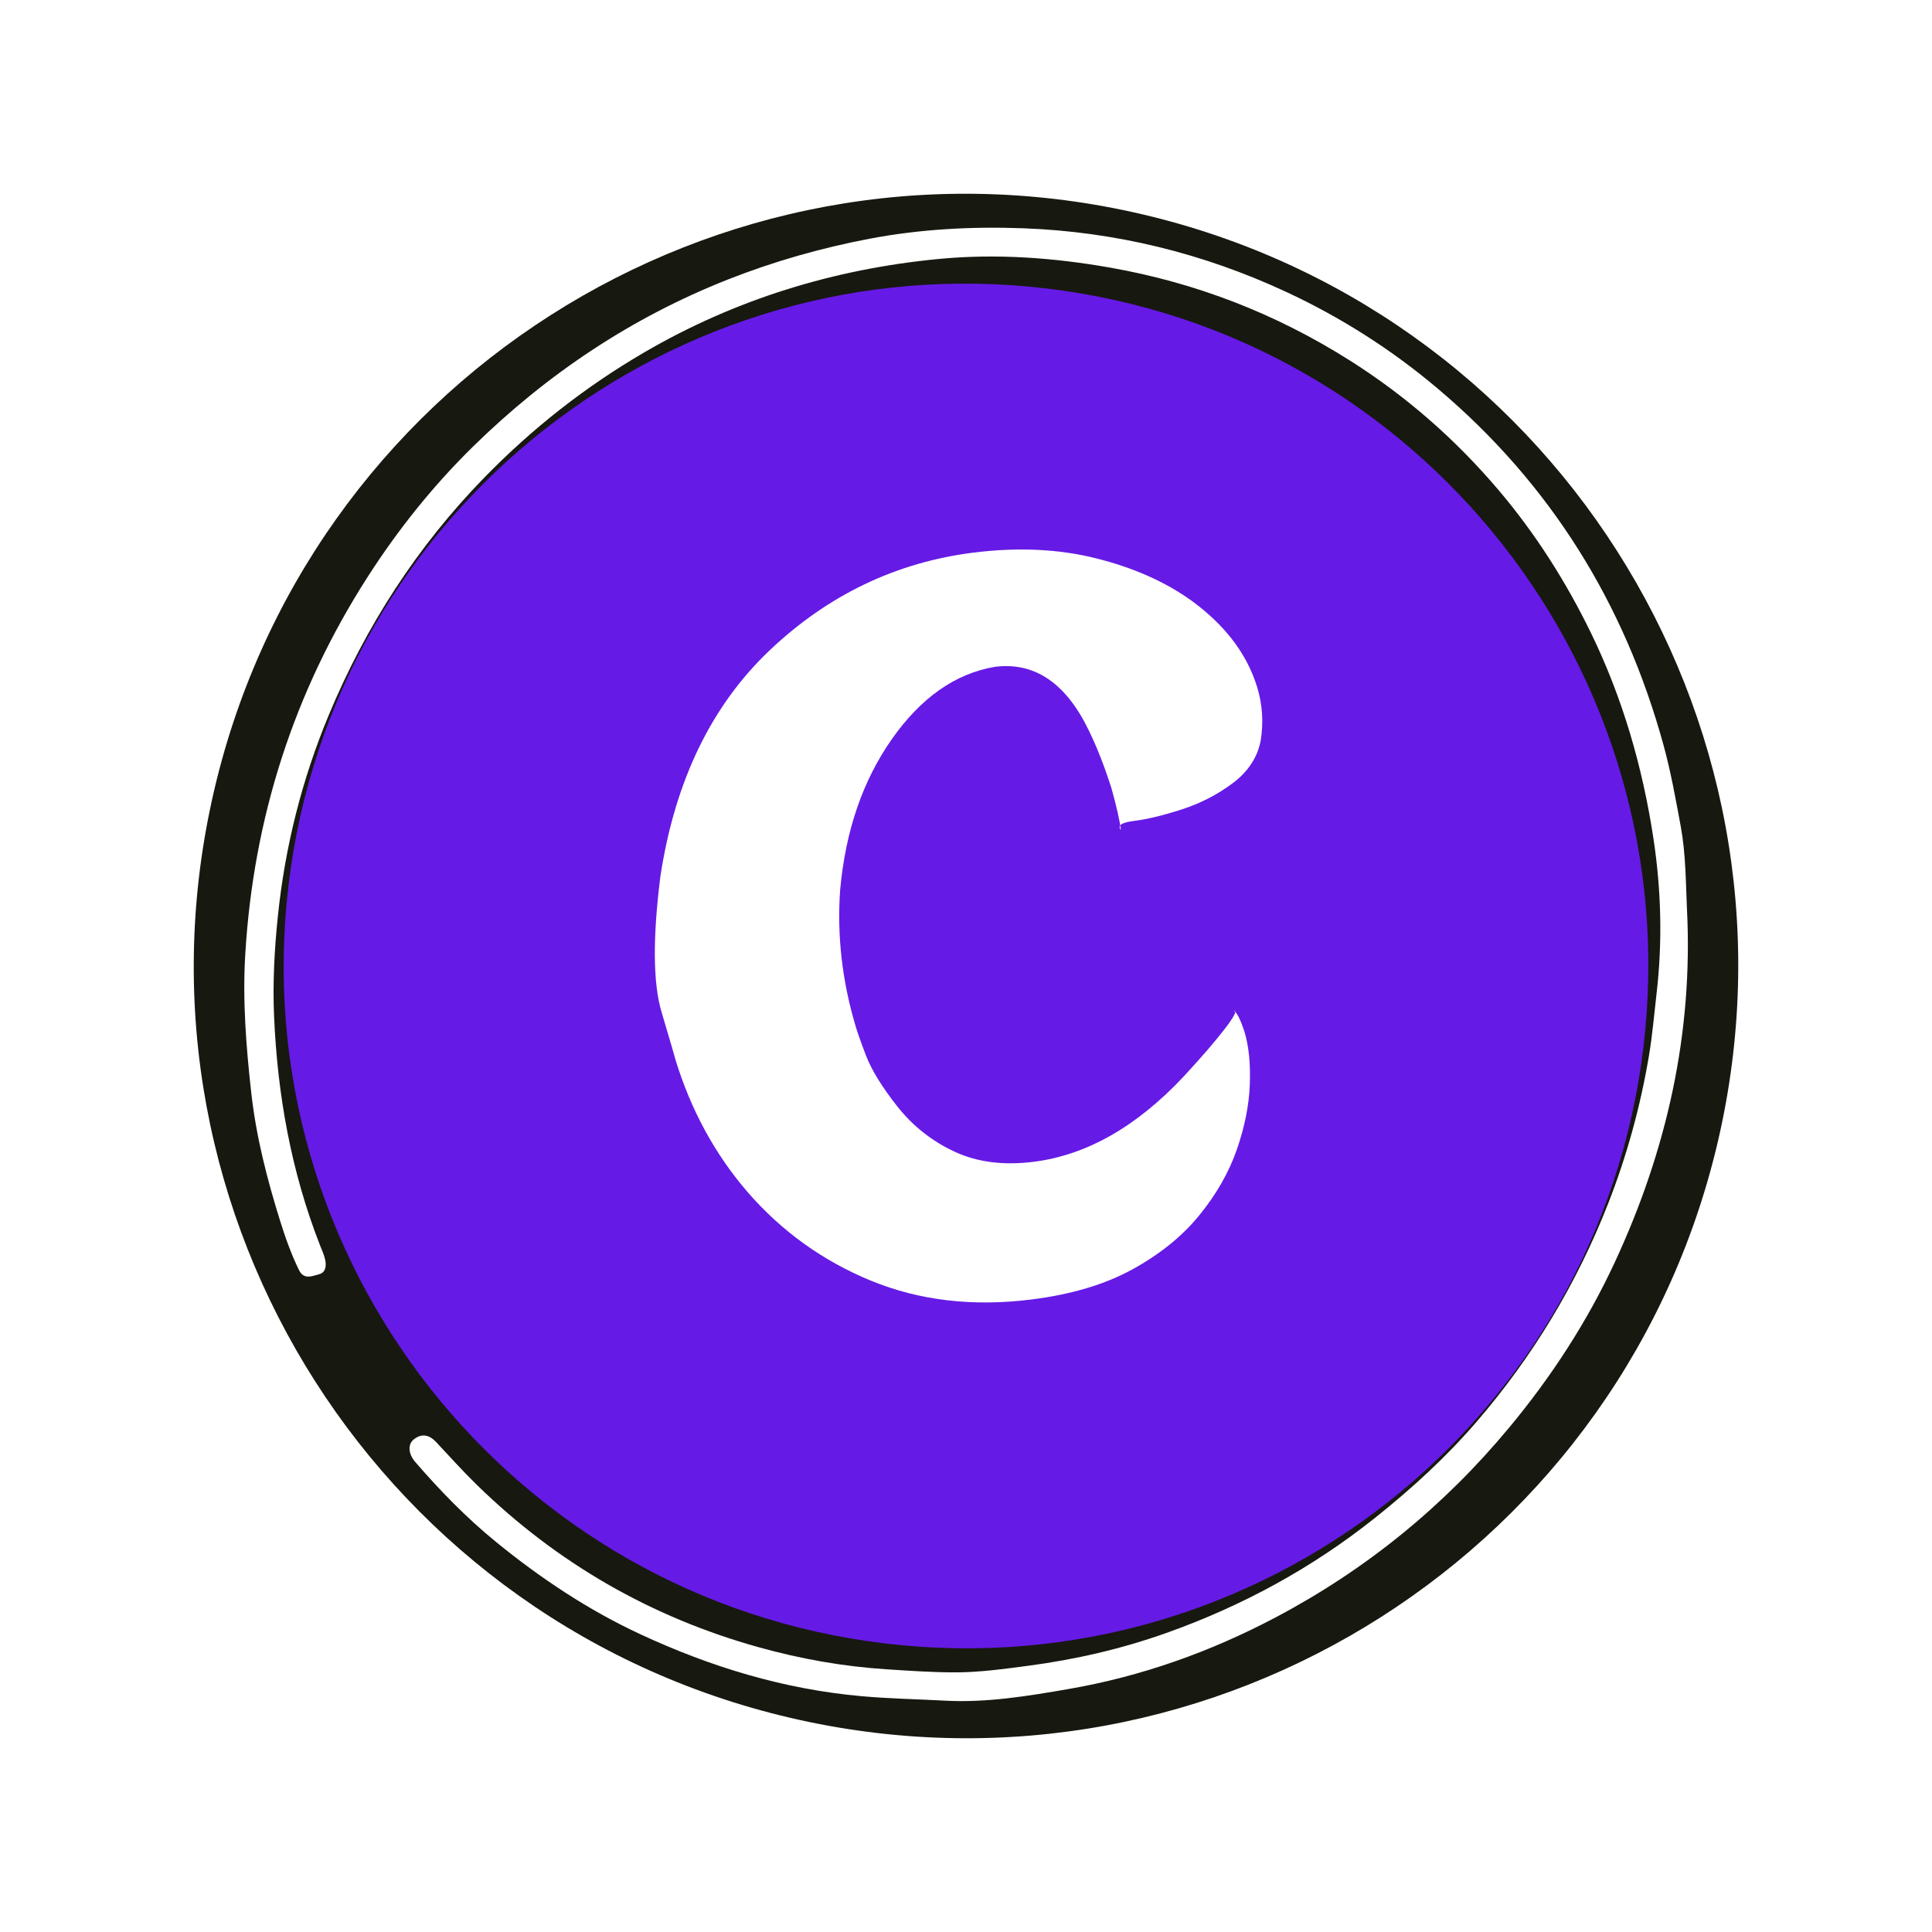 <svg xmlns="http://www.w3.org/2000/svg" xmlns:xlink="http://www.w3.org/1999/xlink" width="500" zoomAndPan="magnify" viewBox="0 0 375 375" height="500" preserveAspectRatio="xMidYMid meet" version="1.0"><defs><g/><clipPath id="484c10a1f2"><path d="M 37 37 L 338 37 L 338 338 L 37 338 Z M 37 37 " clip-rule="nonzero"/></clipPath><clipPath id="8b363c7345"><path d="M 73.523 8.82 L 366.18 73.527 L 301.473 366.18 L 8.82 301.477 Z M 73.523 8.82 " clip-rule="nonzero"/></clipPath><clipPath id="25cb341d97"><path d="M 219.852 41.172 C 139.039 23.305 59.039 74.332 41.172 155.148 C 23.305 235.961 74.332 315.961 155.148 333.828 C 235.961 351.695 315.957 300.668 333.828 219.852 C 351.695 139.039 300.668 59.039 219.852 41.172 " clip-rule="nonzero"/></clipPath><clipPath id="7cff55b317"><path d="M 47 44 L 328 44 L 328 331 L 47 331 Z M 47 44 " clip-rule="nonzero"/></clipPath><clipPath id="270d3480e9"><path d="M 333.16 325.438 L 52.094 335.543 L 41.801 49.227 L 322.871 39.125 Z M 333.16 325.438 " clip-rule="nonzero"/></clipPath><clipPath id="2a6e5c2274"><path d="M 333.16 325.438 L 52.094 335.543 L 41.801 49.227 L 322.871 39.125 Z M 333.16 325.438 " clip-rule="nonzero"/></clipPath><clipPath id="519b2b961c"><path d="M 55 55 L 320 55 L 320 320 L 55 320 Z M 55 55 " clip-rule="nonzero"/></clipPath><clipPath id="2d9670cf13"><path d="M 40.324 303.32 L 71.676 40.32 L 334.676 71.672 L 303.324 334.672 Z M 40.324 303.32 " clip-rule="nonzero"/></clipPath><clipPath id="81f15553e4"><path d="M 56 171.82 C 47.344 244.445 99.199 310.336 171.824 318.996 C 244.449 327.652 310.344 275.797 319 203.172 C 327.656 130.547 275.801 64.652 203.176 55.996 C 130.551 47.34 64.66 99.195 56 171.82 " clip-rule="nonzero"/></clipPath></defs><rect x="-37.5" width="450" fill="#ffffff" y="-37.5" height="450" fill-opacity="1"/><rect x="-37.5" width="450" fill="#ffffff" y="-37.5" height="450" fill-opacity="1"/><g clip-path="url(#484c10a1f2)"><g clip-path="url(#8b363c7345)"><g clip-path="url(#25cb341d97)"><path fill="#171810" d="M 73.523 8.82 L 366.18 73.527 L 301.473 366.18 L 8.82 301.477 Z M 73.523 8.82 " fill-opacity="1" fill-rule="nonzero"/></g></g></g><g clip-path="url(#7cff55b317)"><g clip-path="url(#270d3480e9)"><g clip-path="url(#2a6e5c2274)"><path fill="#ffffff" d="M 327.438 176.457 C 328.656 200.477 323.531 223.223 313.477 244.906 C 308.086 256.535 301.141 267.211 292.922 277.102 C 280.227 292.383 265.145 304.664 247.613 313.926 C 234.934 320.629 221.52 325.402 207.402 327.84 C 199.543 329.195 191.578 330.523 183.555 330.102 C 178.141 329.812 172.715 329.715 167.285 329.234 C 152.145 327.887 137.953 323.551 124.285 317.203 C 114.137 312.488 104.902 306.324 96.234 299.254 C 90.516 294.586 85.406 289.332 80.594 283.762 C 79.258 282.215 79.098 280.352 80.324 279.379 C 81.879 278.145 83.355 278.516 84.652 279.902 C 87.289 282.723 89.863 285.59 92.633 288.289 C 108.172 303.43 126.379 313.902 147.254 319.727 C 155.406 322 163.684 323.473 172.168 324.016 C 176.594 324.301 181.043 324.613 185.457 324.605 C 190.172 324.605 194.91 323.938 199.609 323.32 C 208.73 322.117 217.68 320.051 226.355 316.969 C 241.09 311.734 254.648 304.375 266.918 294.598 C 274.027 288.93 280.699 282.828 286.617 275.953 C 297.504 263.305 306.031 249.203 312.129 233.641 C 315.773 224.344 318.398 214.781 320.059 204.934 C 320.73 200.953 321.059 196.945 321.527 192.953 C 322.711 182.875 322.445 172.77 320.945 162.844 C 318.848 148.977 314.977 135.523 308.785 122.816 C 303.941 112.879 298.066 103.625 290.93 95.195 C 282.527 85.281 272.867 76.816 261.844 69.867 C 247.535 60.848 232.109 54.871 215.461 51.941 C 204.414 49.992 193.281 49.199 182.145 50.27 C 161.898 52.223 142.789 58.074 125.145 68.34 C 113.672 75.016 103.34 83.125 94.043 92.66 C 80.949 106.09 71.02 121.512 63.828 138.758 C 58.598 151.305 55.312 164.398 53.926 177.914 C 53.266 184.305 52.918 190.758 53.195 197.199 C 53.852 212.48 56.508 227.379 62.105 241.684 C 62.457 242.582 62.871 243.473 63.09 244.402 C 63.383 245.625 63.273 247.004 61.898 247.34 C 60.625 247.652 58.996 248.492 58.035 246.52 C 56.527 243.434 55.379 240.207 54.367 236.957 C 51.828 228.828 49.711 220.586 48.766 212.086 C 47.773 203.176 47.066 194.199 47.602 185.273 C 49.176 158.848 57.008 134.344 71.336 112.016 C 77.25 102.797 84.078 94.258 91.891 86.605 C 106.207 72.59 122.574 61.637 141.277 54.254 C 150.207 50.734 159.387 48.125 168.793 46.336 C 178.676 44.453 188.734 43.938 198.719 44.312 C 216.434 44.977 233.465 49.137 249.59 56.629 C 260.199 61.559 270.008 67.789 278.973 75.348 C 300.883 93.824 315.316 117.055 322.883 144.609 C 324.312 149.812 325.262 155.164 326.246 160.48 C 327.207 165.75 327.203 171.113 327.438 176.457 Z M 327.438 176.457 " fill-opacity="1" fill-rule="nonzero"/></g></g></g><g clip-path="url(#519b2b961c)"><g clip-path="url(#2d9670cf13)"><g clip-path="url(#81f15553e4)"><path fill="#661ae6" d="M 40.324 303.32 L 71.676 40.32 L 334.676 71.672 L 303.324 334.672 Z M 40.324 303.32 " fill-opacity="1" fill-rule="nonzero"/></g></g></g><g fill="#ffffff" fill-opacity="1"><g transform="translate(125.631, 262.303)"><g><path d="M 74.609 -10.078 C 63.234 -8.648 52.852 -9.859 43.469 -13.703 C 34.094 -17.547 26.078 -23.305 19.422 -30.984 C 13.129 -38.305 8.488 -46.828 5.5 -56.547 C 5.352 -57.148 4.445 -60.25 2.781 -65.844 C 1.113 -71.445 1.039 -80.258 2.562 -92.281 C 5.395 -110.781 12.477 -125.395 23.812 -136.125 C 35.145 -146.852 48.328 -153.16 63.359 -155.047 C 71.953 -156.117 79.863 -155.75 87.094 -153.938 C 94.332 -152.133 100.52 -149.391 105.656 -145.703 C 112.164 -140.953 116.406 -135.367 118.375 -128.953 C 119.414 -125.566 119.645 -122.086 119.062 -118.516 C 118.426 -115.273 116.629 -112.539 113.672 -110.312 C 110.723 -108.094 107.438 -106.395 103.812 -105.219 C 100.188 -104.039 97.055 -103.285 94.422 -102.953 C 92.055 -102.66 91.227 -102.078 91.938 -101.203 C 91.707 -103.023 91.102 -105.703 90.125 -109.234 C 88.758 -113.523 87.285 -117.289 85.703 -120.531 C 81.266 -129.727 75.191 -133.844 67.484 -132.875 C 59.797 -131.57 53.125 -126.891 47.469 -118.828 C 41.812 -110.766 38.469 -101 37.438 -89.531 C 36.82 -80.727 37.816 -71.953 40.422 -63.203 C 40.672 -62.273 41.336 -60.379 42.422 -57.516 C 43.504 -54.66 45.551 -51.328 48.562 -47.516 C 51.582 -43.711 55.285 -40.789 59.672 -38.75 C 64.055 -36.719 69.16 -36.066 74.984 -36.797 C 85.266 -38.086 94.977 -43.609 104.125 -53.359 C 107.57 -57.086 110.227 -60.164 112.094 -62.594 C 113.957 -65.031 114.551 -66.203 113.875 -66.109 C 114.457 -65.785 115.148 -64.398 115.953 -61.953 C 116.773 -59.16 117.109 -55.766 116.953 -51.766 C 116.805 -47.766 115.961 -43.551 114.422 -39.125 C 112.879 -34.707 110.453 -30.469 107.141 -26.406 C 103.836 -22.352 99.516 -18.859 94.172 -15.922 C 88.836 -12.992 82.316 -11.047 74.609 -10.078 Z M 74.609 -10.078 "/></g></g></g></svg>